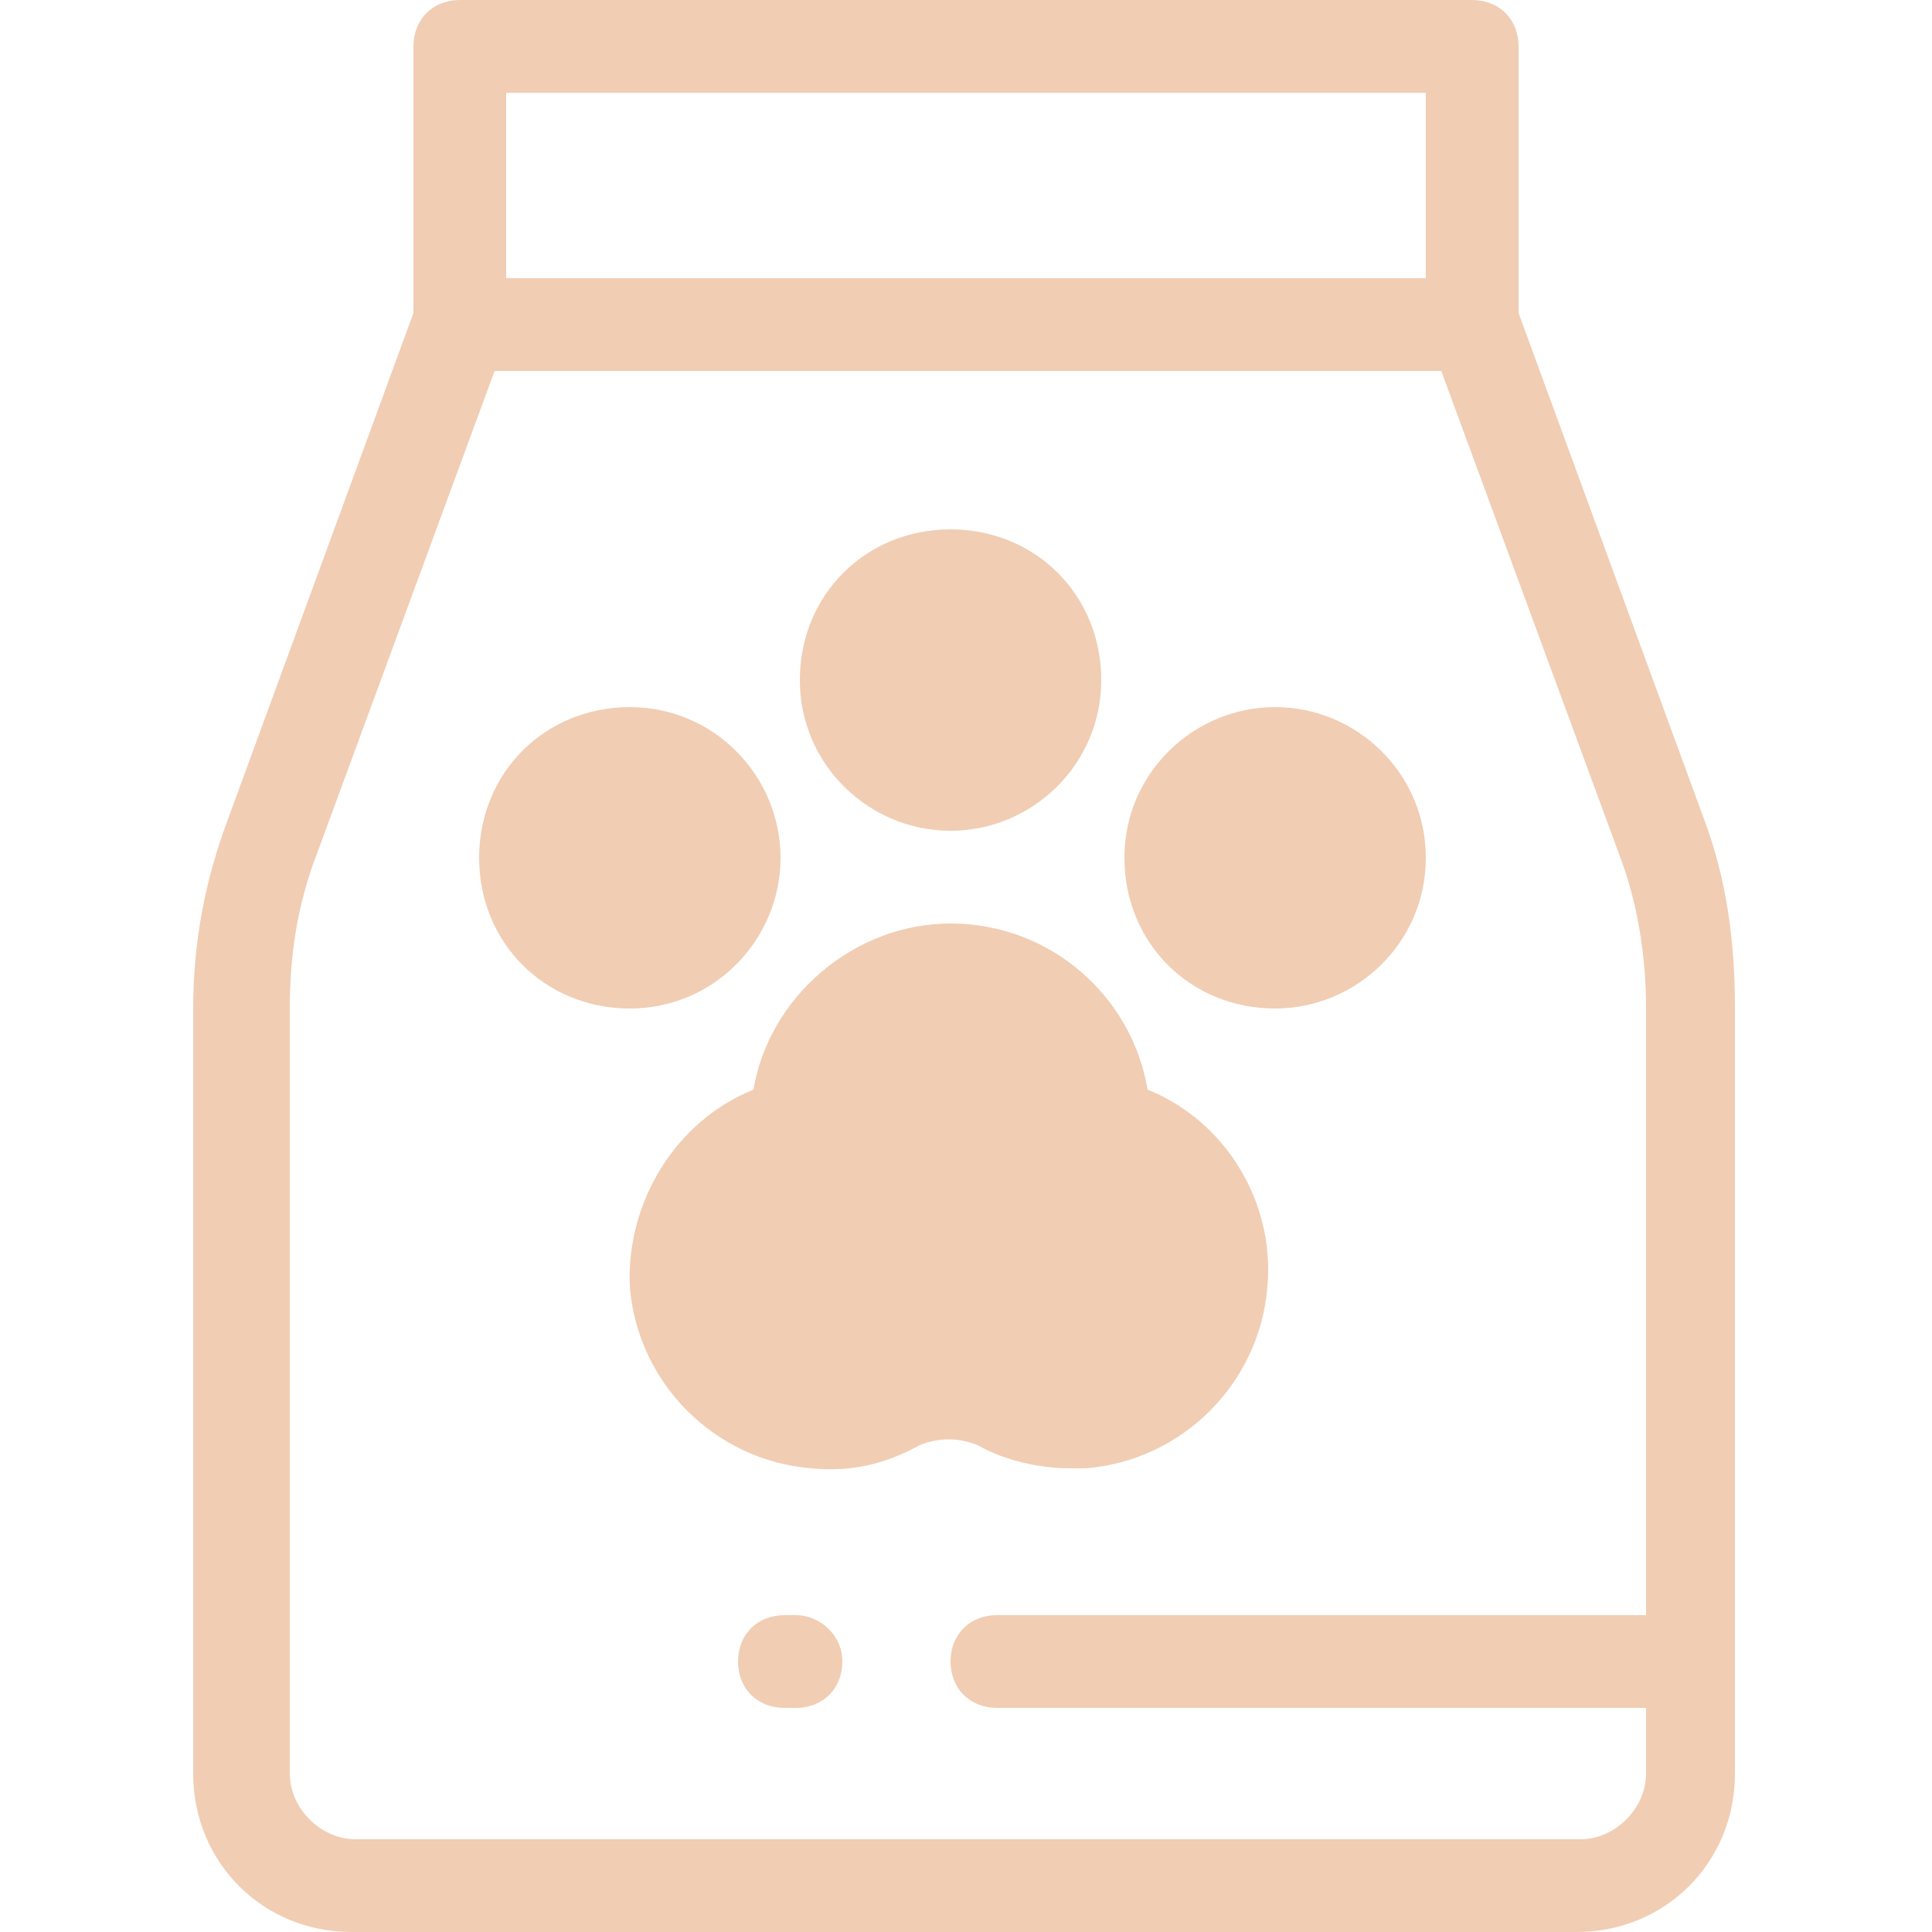 <?xml version="1.0" encoding="utf-8"?>
<!-- Generator: Adobe Illustrator 24.0.0, SVG Export Plug-In . SVG Version: 6.00 Build 0)  -->
<svg version="1.1" xmlns="http://www.w3.org/2000/svg" xmlns:xlink="http://www.w3.org/1999/xlink" x="0px" y="0px"
	 viewBox="0 0 50 50" style="enable-background:new 0 0 50 50;" xml:space="preserve">
<style type="text/css">
	.st0{fill:#F1CDB3;}
</style>
<g id="Layer_2">
	<path class="st0" d="M20.7,28.9c1.7-1.5,1.2-3.1,2.6-3.8c1-0.5,2.2-0.1,2.4,0c1.4,0.5,2,1.7,2.3,2.3c0.5,0.9,0.2,1.1,0.7,1.7
		c0.7,1.1,1.5,0.9,2.2,1.8c0.6,0.8,1,2,0.7,3.1c-0.3,1.3-1.3,1.9-1.6,2.1c-1.1,0.7-2.3,0.6-2.8,0.6c-1.4-0.1-1.4-0.6-2.7-0.7
		c-1.1-0.1-1.2,0.3-2.8,0.4c-1.3,0.1-2.1,0.1-2.8-0.3c-1.1-0.7-1.5-2-1.5-3.1c0-1.4,0.8-2.3,1.1-2.6C19.4,29.4,19.8,29.7,20.7,28.9z
		"/>
</g>
<g id="Layer_3">
	<circle class="st0" cx="24.6" cy="17.6" r="2.5"/>
	<circle class="st0" cx="32.9" cy="22.2" r="2.5"/>
	<circle class="st0" cx="16.3" cy="22.2" r="3.1"/>
</g>
<g id="Layer_1">
	<path class="st0" d="M44.1,21.2L39.3,8.1V1.2c0-0.7-0.5-1.2-1.2-1.2H11.9c-0.7,0-1.2,0.5-1.2,1.2v6.9L5.9,21.2
		c-0.6,1.6-0.9,3.2-0.9,4.9v19.8c0,2.3,1.8,4.1,4.1,4.1h31.7c2.3,0,4.1-1.8,4.1-4.1V26.1C44.9,24.4,44.7,22.8,44.1,21.2z M13.1,2.4
		h23.8v4.8H13.1V2.4z M42.6,41.8H25.8c-0.7,0-1.2,0.5-1.2,1.2c0,0.7,0.5,1.2,1.2,1.2h16.8v1.7c0,0.9-0.8,1.7-1.7,1.7H9.2
		c-0.9,0-1.7-0.8-1.7-1.7V26.1c0-1.4,0.2-2.7,0.7-4l4.6-12.5h24.5l4.6,12.5c0.5,1.3,0.7,2.7,0.7,4L42.6,41.8z"/>
	<path class="st0" d="M29.7,28.2c-0.4-2.4-2.5-4.3-5.1-4.3c-2.5,0-4.7,1.9-5.1,4.3c-2,0.8-3.3,2.9-3.2,5.1c0.2,2.5,2.2,4.5,4.7,4.7
		c1,0.1,1.9-0.1,2.8-0.6c0.5-0.2,1-0.2,1.5,0c0.7,0.4,1.6,0.6,2.4,0.6c0.1,0,0.3,0,0.4,0c2.5-0.2,4.5-2.2,4.7-4.7
		C33,31.1,31.7,29,29.7,28.2z M30.5,33.1c-0.1,1.3-1.2,2.4-2.5,2.5c-0.5,0-1-0.1-1.5-0.3c-0.6-0.3-1.2-0.5-1.8-0.5s-1.3,0.2-1.8,0.5
		c-0.5,0.2-1,0.3-1.5,0.3c-1.3-0.1-2.4-1.2-2.5-2.5c-0.1-1.4,0.8-2.6,2.2-2.9c0.3-0.1,0.5-0.2,0.7-0.4c0.2-0.2,0.3-0.5,0.3-0.8
		l0-0.1c0-1.5,1.2-2.7,2.7-2.7c1.5,0,2.7,1.2,2.7,2.7l0,0.1c0,0.3,0.1,0.5,0.3,0.8c0.2,0.2,0.4,0.4,0.7,0.4
		C29.6,30.5,30.6,31.8,30.5,33.1z"/>
	<path class="st0" d="M24.6,21.5c2.1,0,3.9-1.7,3.9-3.9s-1.7-3.9-3.9-3.9s-3.9,1.7-3.9,3.9S22.5,21.5,24.6,21.5z M24.6,16.1
		c0.8,0,1.5,0.7,1.5,1.5c0,0.8-0.7,1.5-1.5,1.5s-1.5-0.7-1.5-1.5C23.1,16.8,23.8,16.1,24.6,16.1z"/>
	<path class="st0" d="M20.2,22.2c0-2.1-1.7-3.9-3.9-3.9s-3.9,1.7-3.9,3.9s1.7,3.9,3.9,3.9S20.2,24.3,20.2,22.2z M16.3,23.7
		c-0.8,0-1.5-0.7-1.5-1.5s0.7-1.5,1.5-1.5s1.5,0.7,1.5,1.5S17.1,23.7,16.3,23.7z"/>
	<path class="st0" d="M33,18.3c-2.1,0-3.9,1.7-3.9,3.9s1.7,3.9,3.9,3.9c2.1,0,3.9-1.7,3.9-3.9S35.1,18.3,33,18.3z M33,23.7
		c-0.8,0-1.5-0.7-1.5-1.5s0.7-1.5,1.5-1.5c0.8,0,1.5,0.7,1.5,1.5S33.8,23.7,33,23.7z"/>
	<path class="st0" d="M20.6,41.8h-0.3c-0.7,0-1.2,0.5-1.2,1.2c0,0.7,0.5,1.2,1.2,1.2h0.3c0.7,0,1.2-0.5,1.2-1.2
		C21.8,42.3,21.2,41.8,20.6,41.8z"/>
</g>
</svg>
